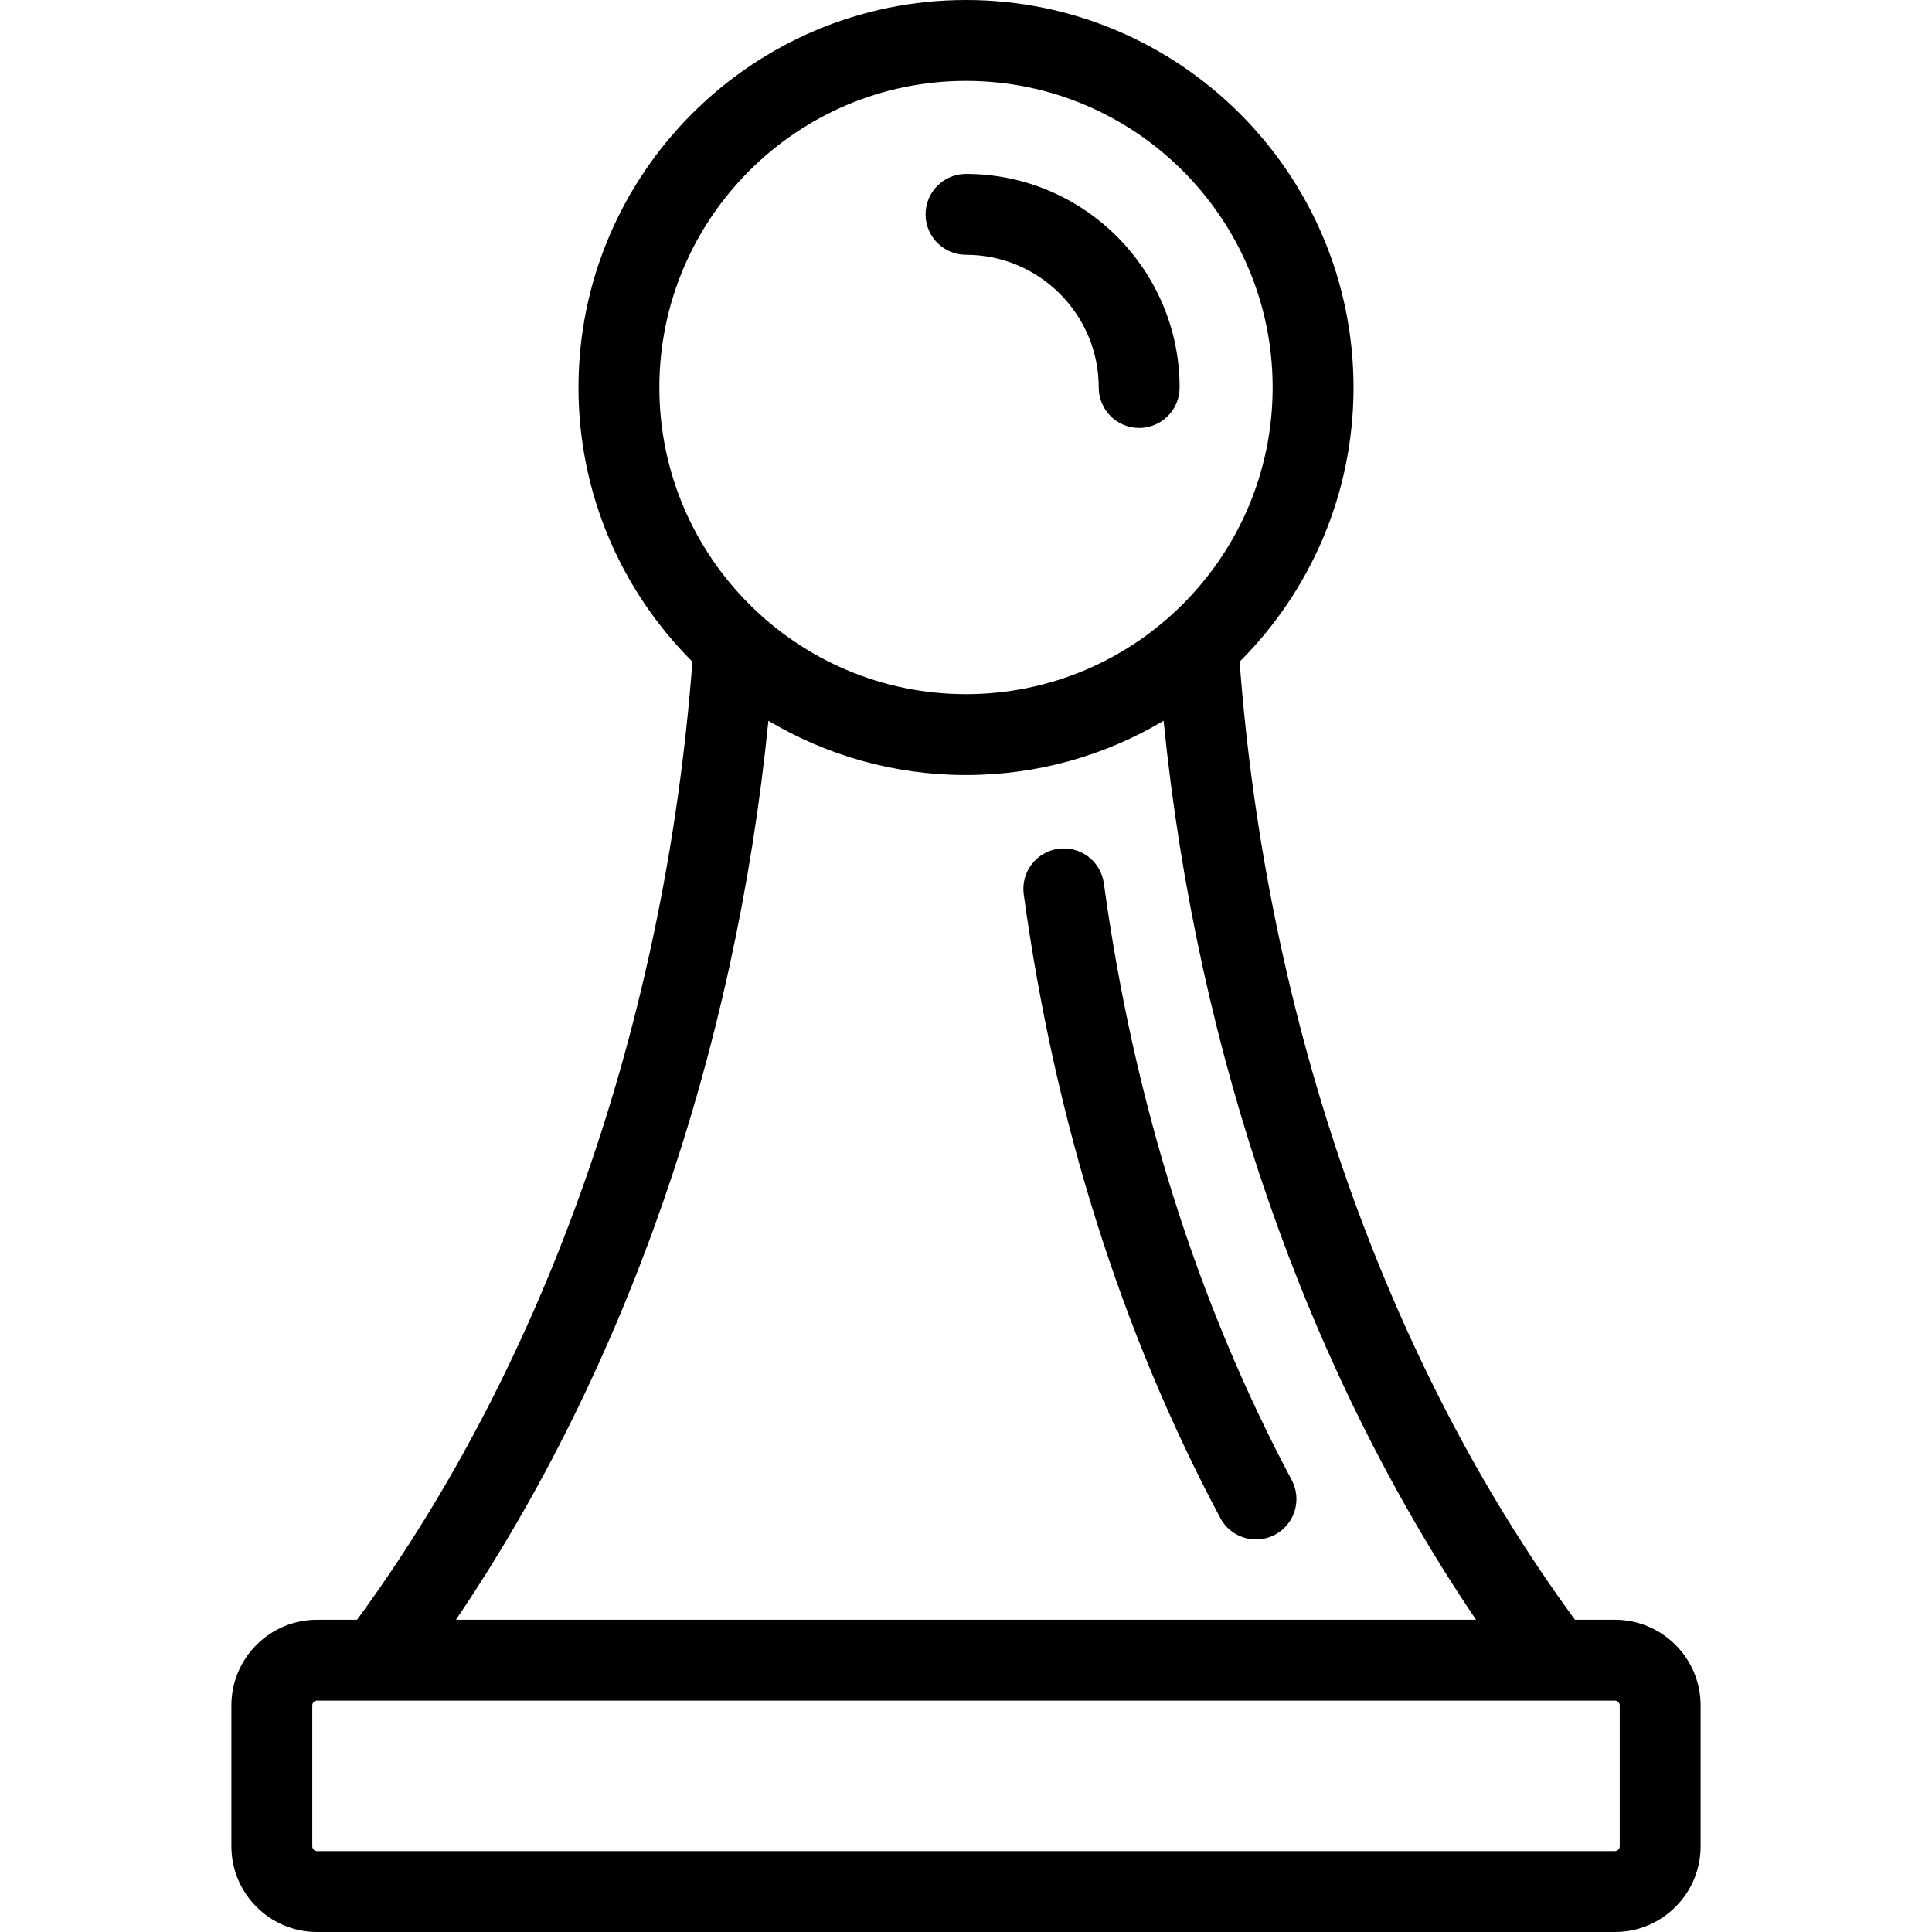 <?xml version="1.0" encoding="iso-8859-1"?>
<!-- Generator: Adobe Illustrator 19.0.0, SVG Export Plug-In . SVG Version: 6.00 Build 0)  -->
<svg version="1.1" id="Capa_1" xmlns="http://www.w3.org/2000/svg" xmlns:xlink="http://www.w3.org/1999/xlink" x="0px" y="0px"
	 viewBox="0 0 429.986 429.986" style="enable-background:new 0 0 429.986 429.986;" xml:space="preserve">
<path id="XMLID_2_" d="M205.994,47.708c0-4.971,4.029-9,9-9c26.212,0,47.538,21.326,47.538,47.539c0,4.971-4.029,9-9,9s-9-4.029-9-9
	c0-16.288-13.25-29.539-29.538-29.539C210.023,56.708,205.994,52.679,205.994,47.708z M287.48,329.386
	c-21.087-39.577-35.152-84.251-41.804-132.781c-0.675-4.924-5.208-8.374-10.139-7.694c-4.925,0.675-8.37,5.214-7.694,10.139
	c6.942,50.643,21.662,97.342,43.751,138.8c1.619,3.039,4.732,4.77,7.951,4.77c1.428,0,2.876-0.341,4.224-1.059
	C288.156,339.224,289.817,333.773,287.48,329.386z M378.487,379.546v31.383c0,10.508-8.548,19.057-19.056,19.057H70.557
	c-10.508,0-19.058-8.549-19.058-19.057v-31.383c0-10.508,8.549-19.057,19.058-19.057h8.909
	c42.171-57.533,68.597-133.077,74.635-213.221c-15.654-15.622-25.353-37.21-25.353-61.021C128.748,38.69,167.438,0,214.994,0
	s86.247,38.69,86.247,86.247c0,23.81-9.699,45.398-25.353,61.021c6.04,80.144,32.465,155.688,74.635,213.221h8.909
	C369.939,360.489,378.487,369.038,378.487,379.546z M214.994,154.494c37.631,0,68.247-30.615,68.247-68.247
	c0-37.632-30.615-68.247-68.247-68.247s-68.247,30.615-68.247,68.247C146.748,123.878,177.363,154.494,214.994,154.494z
	 M101.481,360.489h227.026c-37.774-55.774-62.11-125.801-69.535-200.072c-12.885,7.668-27.927,12.077-43.979,12.077
	s-31.094-4.408-43.979-12.077C163.592,234.688,139.256,304.715,101.481,360.489z M360.487,379.546c0-0.563-0.493-1.057-1.056-1.057
	H70.557c-0.563,0-1.058,0.494-1.058,1.057v31.383c0,0.563,0.494,1.057,1.058,1.057h288.875c0.563,0,1.056-0.494,1.056-1.057V379.546
	z"/>
<g>
</g>
<g>
</g>
<g>
</g>
<g>
</g>
<g>
</g>
<g>
</g>
<g>
</g>
<g>
</g>
<g>
</g>
<g>
</g>
<g>
</g>
<g>
</g>
<g>
</g>
<g>
</g>
<g>
</g>
</svg>
